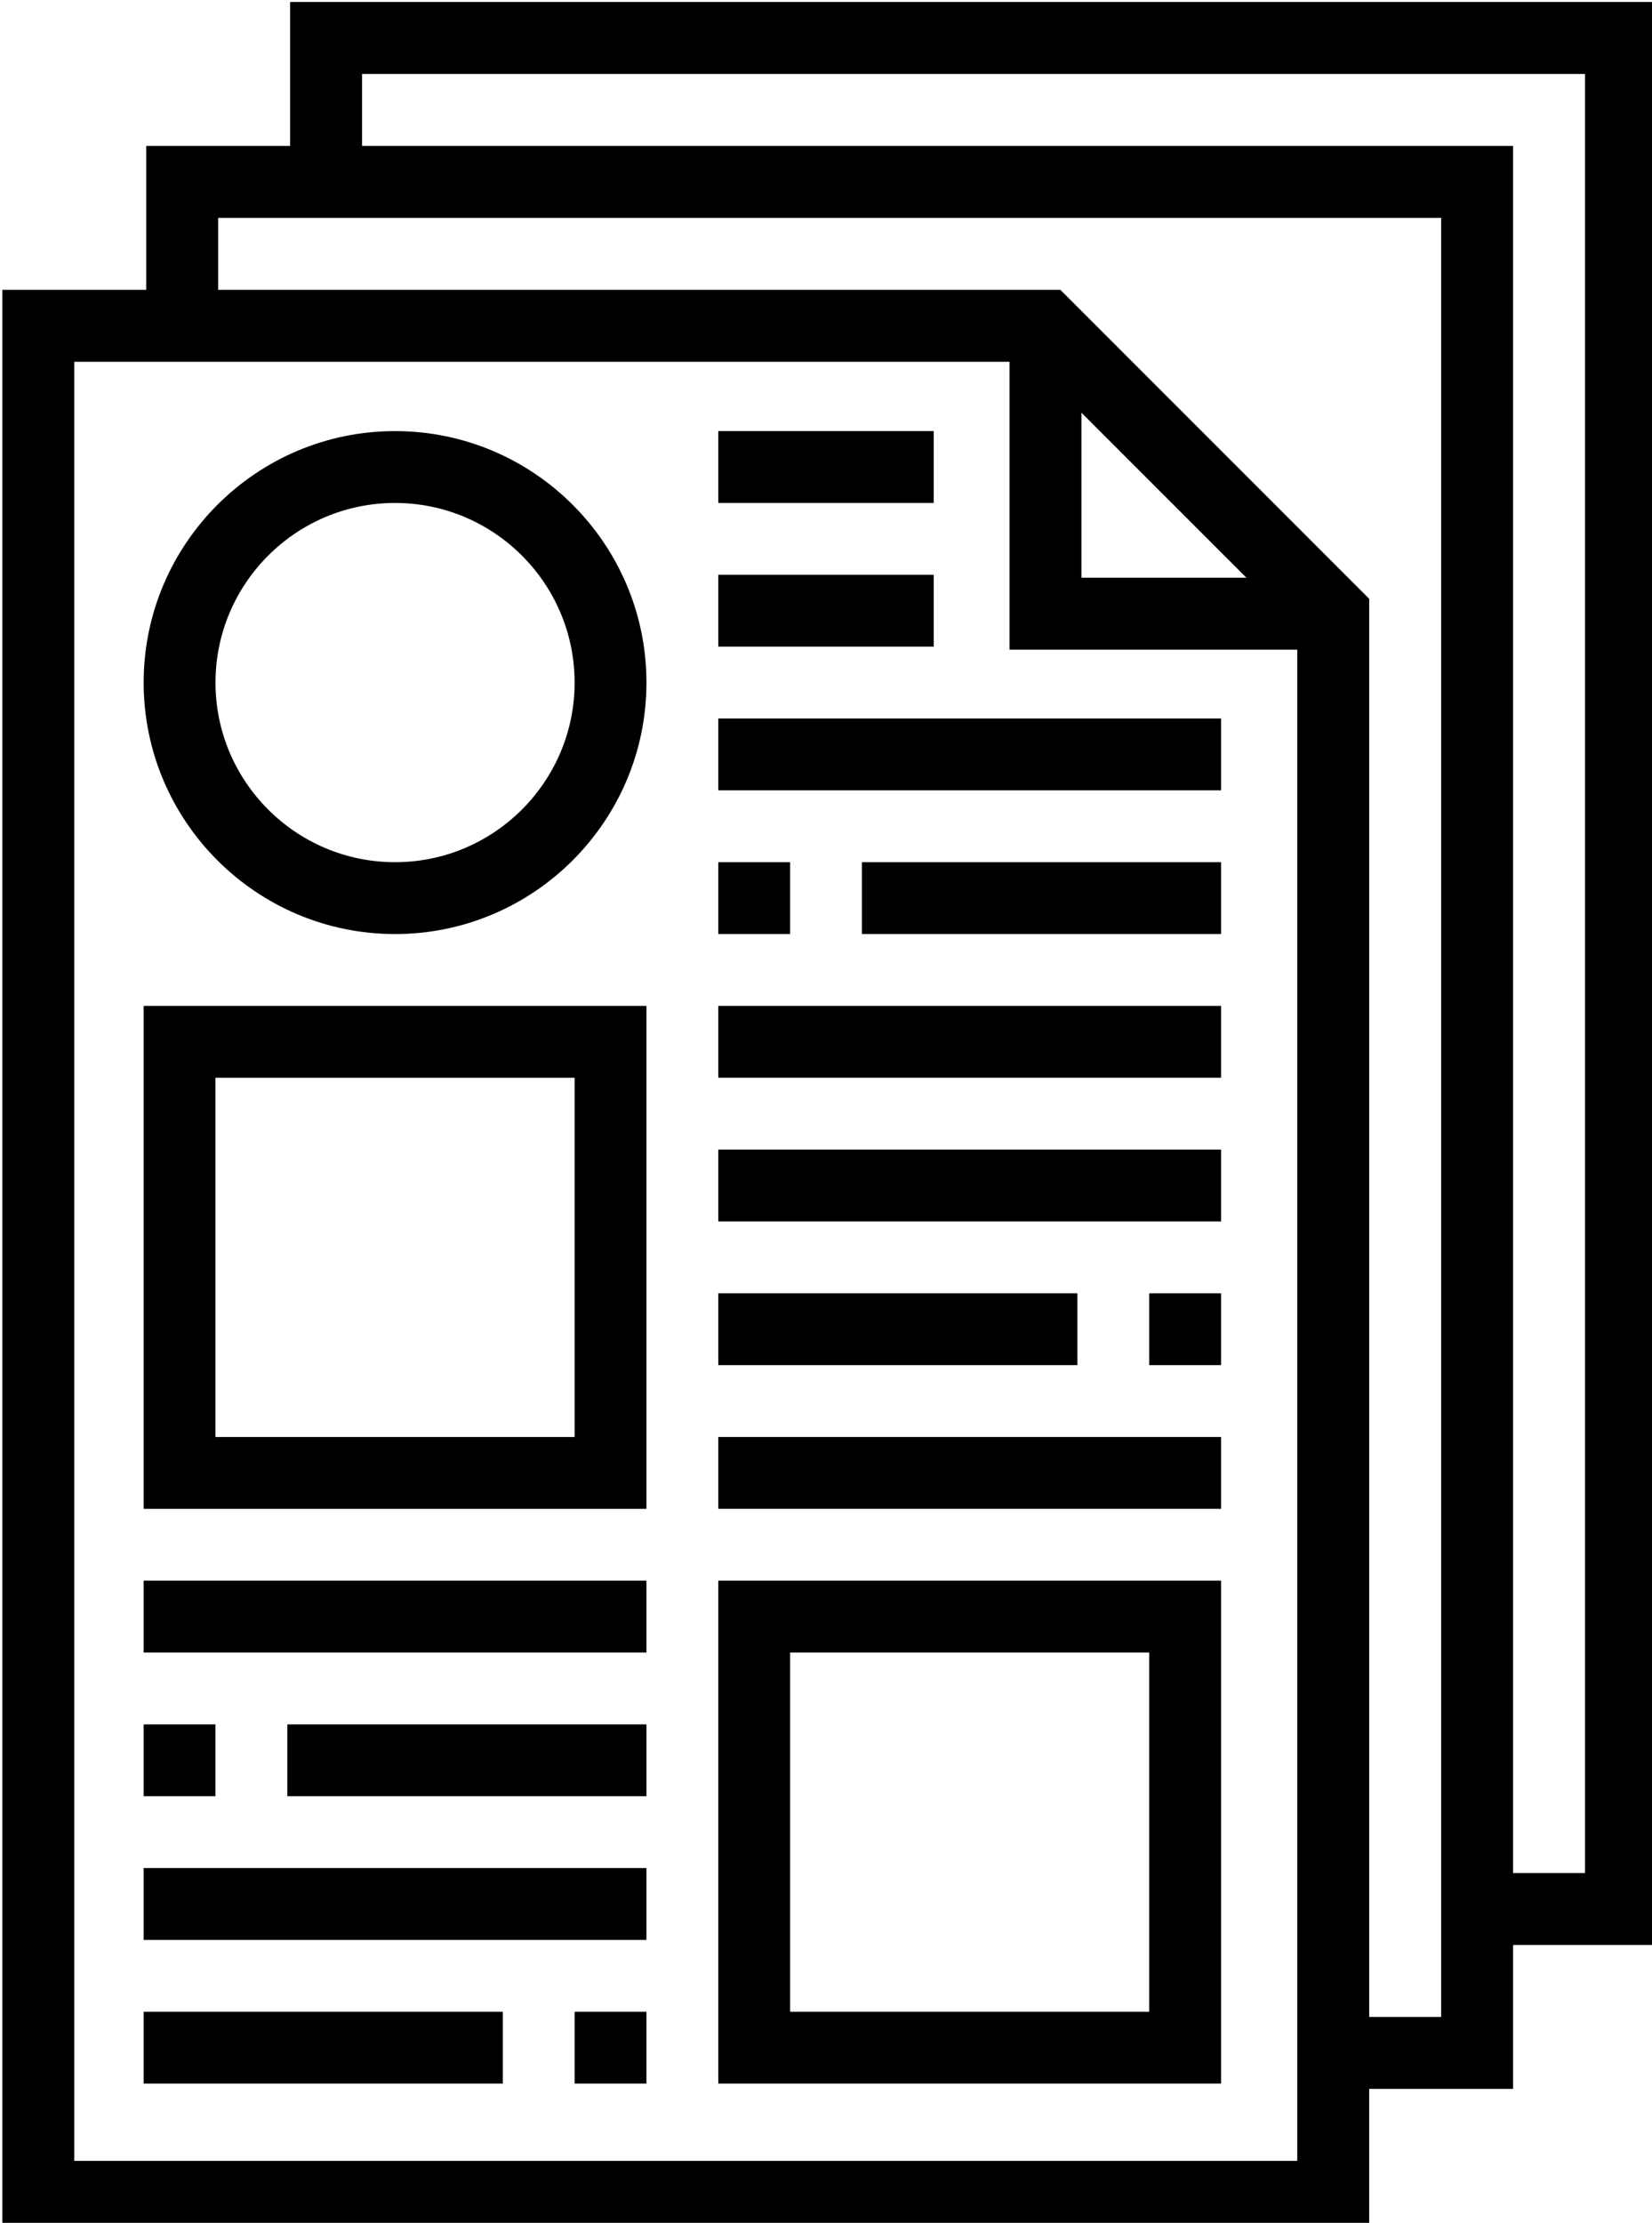 <?xml version="1.0" encoding="UTF-8" standalone="no"?>
<!-- Created with Inkscape (http://www.inkscape.org/) -->

<svg
   xmlns:dc="http://purl.org/dc/elements/1.1/"
   xmlns:cc="http://creativecommons.org/ns#"
   xmlns:rdf="http://www.w3.org/1999/02/22-rdf-syntax-ns#"
   xmlns:svg="http://www.w3.org/2000/svg"
   xmlns="http://www.w3.org/2000/svg"
   xmlns:sodipodi="http://sodipodi.sourceforge.net/DTD/sodipodi-0.dtd"
   xmlns:inkscape="http://www.inkscape.org/namespaces/inkscape"
   width="97.367mm"
   height="130.969mm"
   viewBox="0 0 97.367 130.969"
   version="1.1"
   id="svg8"
   inkscape:version="0.92.4 (5da689c313, 2019-01-14)"
   sodipodi:docname="papers.svg">
  <defs
     id="defs2" />
  <sodipodi:namedview
     id="base"
     pagecolor="#ffffff"
     bordercolor="#666666"
     borderopacity="1.0"
     inkscape:pageopacity="0.0"
     inkscape:pageshadow="2"
     inkscape:zoom="0.5"
     inkscape:cx="16.252691"
     inkscape:cy="215.99984"
     inkscape:document-units="mm"
     inkscape:current-layer="layer1"
     showgrid="false"
     fit-margin-top="0"
     fit-margin-left="0"
     fit-margin-right="0"
     fit-margin-bottom="0"
     inkscape:window-width="1920"
     inkscape:window-height="986"
     inkscape:window-x="-11"
     inkscape:window-y="-11"
     inkscape:window-maximized="1" />
  <g
     inkscape:label="Layer 1"
     inkscape:groupmode="layer"
     id="layer1"
     transform="translate(-88.106,-75.015)">
    <path
       style="stroke-width:8"
       d="m 397,283.52 v 32 h -32 v 32 h -32 v 64 16 32.408 16.064 24.248 16.416 61.727 16.416 24.248 16.064 32.408 16 95 h 304 v -31 h 32 v -32 h 32 v -432 z m 16,16 h 272 v 400 h -16 v -384 H 413 Z m -32,32 h 272 v 400 h -16 v -315.312 l -68.688,-68.688 H 381 Z m -32,32 h 208 v 64 h 64 v 336 H 349 Z m 224,11.312 36.688,36.688 H 573 Z"
       transform="scale(0.265)"
       id="path978"
       inkscape:connector-curvature="0" />
    <path
       inkscape:connector-curvature="0"
       d="M 96.573,163.915 H 126.206 V 134.281 H 96.573 Z m 4.233,-25.4 h 21.167 v 21.167 h -21.167 z"
       id="path980"
       style="stroke-width:2.117" />
    <path
       inkscape:connector-curvature="0"
       d="m 130.44,142.748 h 29.633 v 4.233 h -29.633 z"
       id="path982"
       style="stroke-width:2.117" />
    <path
       inkscape:connector-curvature="0"
       d="m 130.44,134.281 h 29.633 v 4.233 h -29.633 z"
       id="path984"
       style="stroke-width:2.117" />
    <path
       inkscape:connector-curvature="0"
       d="m 155.84,151.215 h 4.233 v 4.233 h -4.233 z"
       id="path986"
       style="stroke-width:2.117" />
    <path
       inkscape:connector-curvature="0"
       d="m 130.44,151.215 h 21.167 v 4.233 h -21.167 z"
       id="path988"
       style="stroke-width:2.117" />
    <path
       inkscape:connector-curvature="0"
       d="m 130.44,117.348 h 29.633 v 4.233 h -29.633 z"
       id="path990"
       style="stroke-width:2.117" />
    <path
       inkscape:connector-curvature="0"
       d="m 130.44,108.881 h 12.7 v 4.233 h -12.7 z"
       id="path992"
       style="stroke-width:2.117" />
    <path
       inkscape:connector-curvature="0"
       d="m 130.44,100.415 h 12.7 v 4.233 h -12.7 z"
       id="path994"
       style="stroke-width:2.117" />
    <path
       inkscape:connector-curvature="0"
       d="m 138.906,125.815 h 21.167 v 4.233 h -21.167 z"
       id="path996"
       style="stroke-width:2.117" />
    <path
       inkscape:connector-curvature="0"
       d="m 130.44,125.815 h 4.233 v 4.233 h -4.233 z"
       id="path998"
       style="stroke-width:2.117" />
    <path
       inkscape:connector-curvature="0"
       d="m 130.44,159.681 h 29.633 v 4.233 h -29.633 z"
       id="path1000"
       style="stroke-width:2.117" />
    <path
       inkscape:connector-curvature="0"
       d="m 130.44,197.781 h 29.633 v -29.633 h -29.633 z m 4.233,-25.4 h 21.167 v 21.167 h -21.167 z"
       id="path1002"
       style="stroke-width:2.117" />
    <path
       inkscape:connector-curvature="0"
       d="m 96.573,176.615 h 4.233 v 4.233 h -4.233 z"
       id="path1004"
       style="stroke-width:2.117" />
    <path
       inkscape:connector-curvature="0"
       d="m 105.04,176.615 h 21.167 v 4.233 h -21.167 z"
       id="path1006"
       style="stroke-width:2.117" />
    <path
       inkscape:connector-curvature="0"
       d="m 96.573,168.148 h 29.633 v 4.233 H 96.573 Z"
       id="path1008"
       style="stroke-width:2.117" />
    <path
       inkscape:connector-curvature="0"
       d="m 96.573,185.081 h 29.633 v 4.233 H 96.573 Z"
       id="path1010"
       style="stroke-width:2.117" />
    <path
       inkscape:connector-curvature="0"
       d="m 96.573,193.548 h 21.167 v 4.233 H 96.573 Z"
       id="path1012"
       style="stroke-width:2.117" />
    <path
       inkscape:connector-curvature="0"
       d="m 121.973,193.548 h 4.233 v 4.233 h -4.233 z"
       id="path1014"
       style="stroke-width:2.117" />
    <path
       inkscape:connector-curvature="0"
       d="m 111.39,100.415 c -8.168,0 -14.817,6.646 -14.817,14.817 0,8.17 6.648,14.817 14.817,14.817 8.168,0 14.817,-6.646 14.817,-14.817 0,-8.17 -6.648,-14.817 -14.817,-14.817 z m 0,25.4 c -5.836,0 -10.583,-4.748 -10.583,-10.583 0,-5.836 4.748,-10.583 10.583,-10.583 5.836,0 10.583,4.748 10.583,10.583 0,5.836 -4.748,10.583 -10.583,10.583 z"
       id="path1016"
       style="stroke-width:2.117" />
  </g>
</svg>

